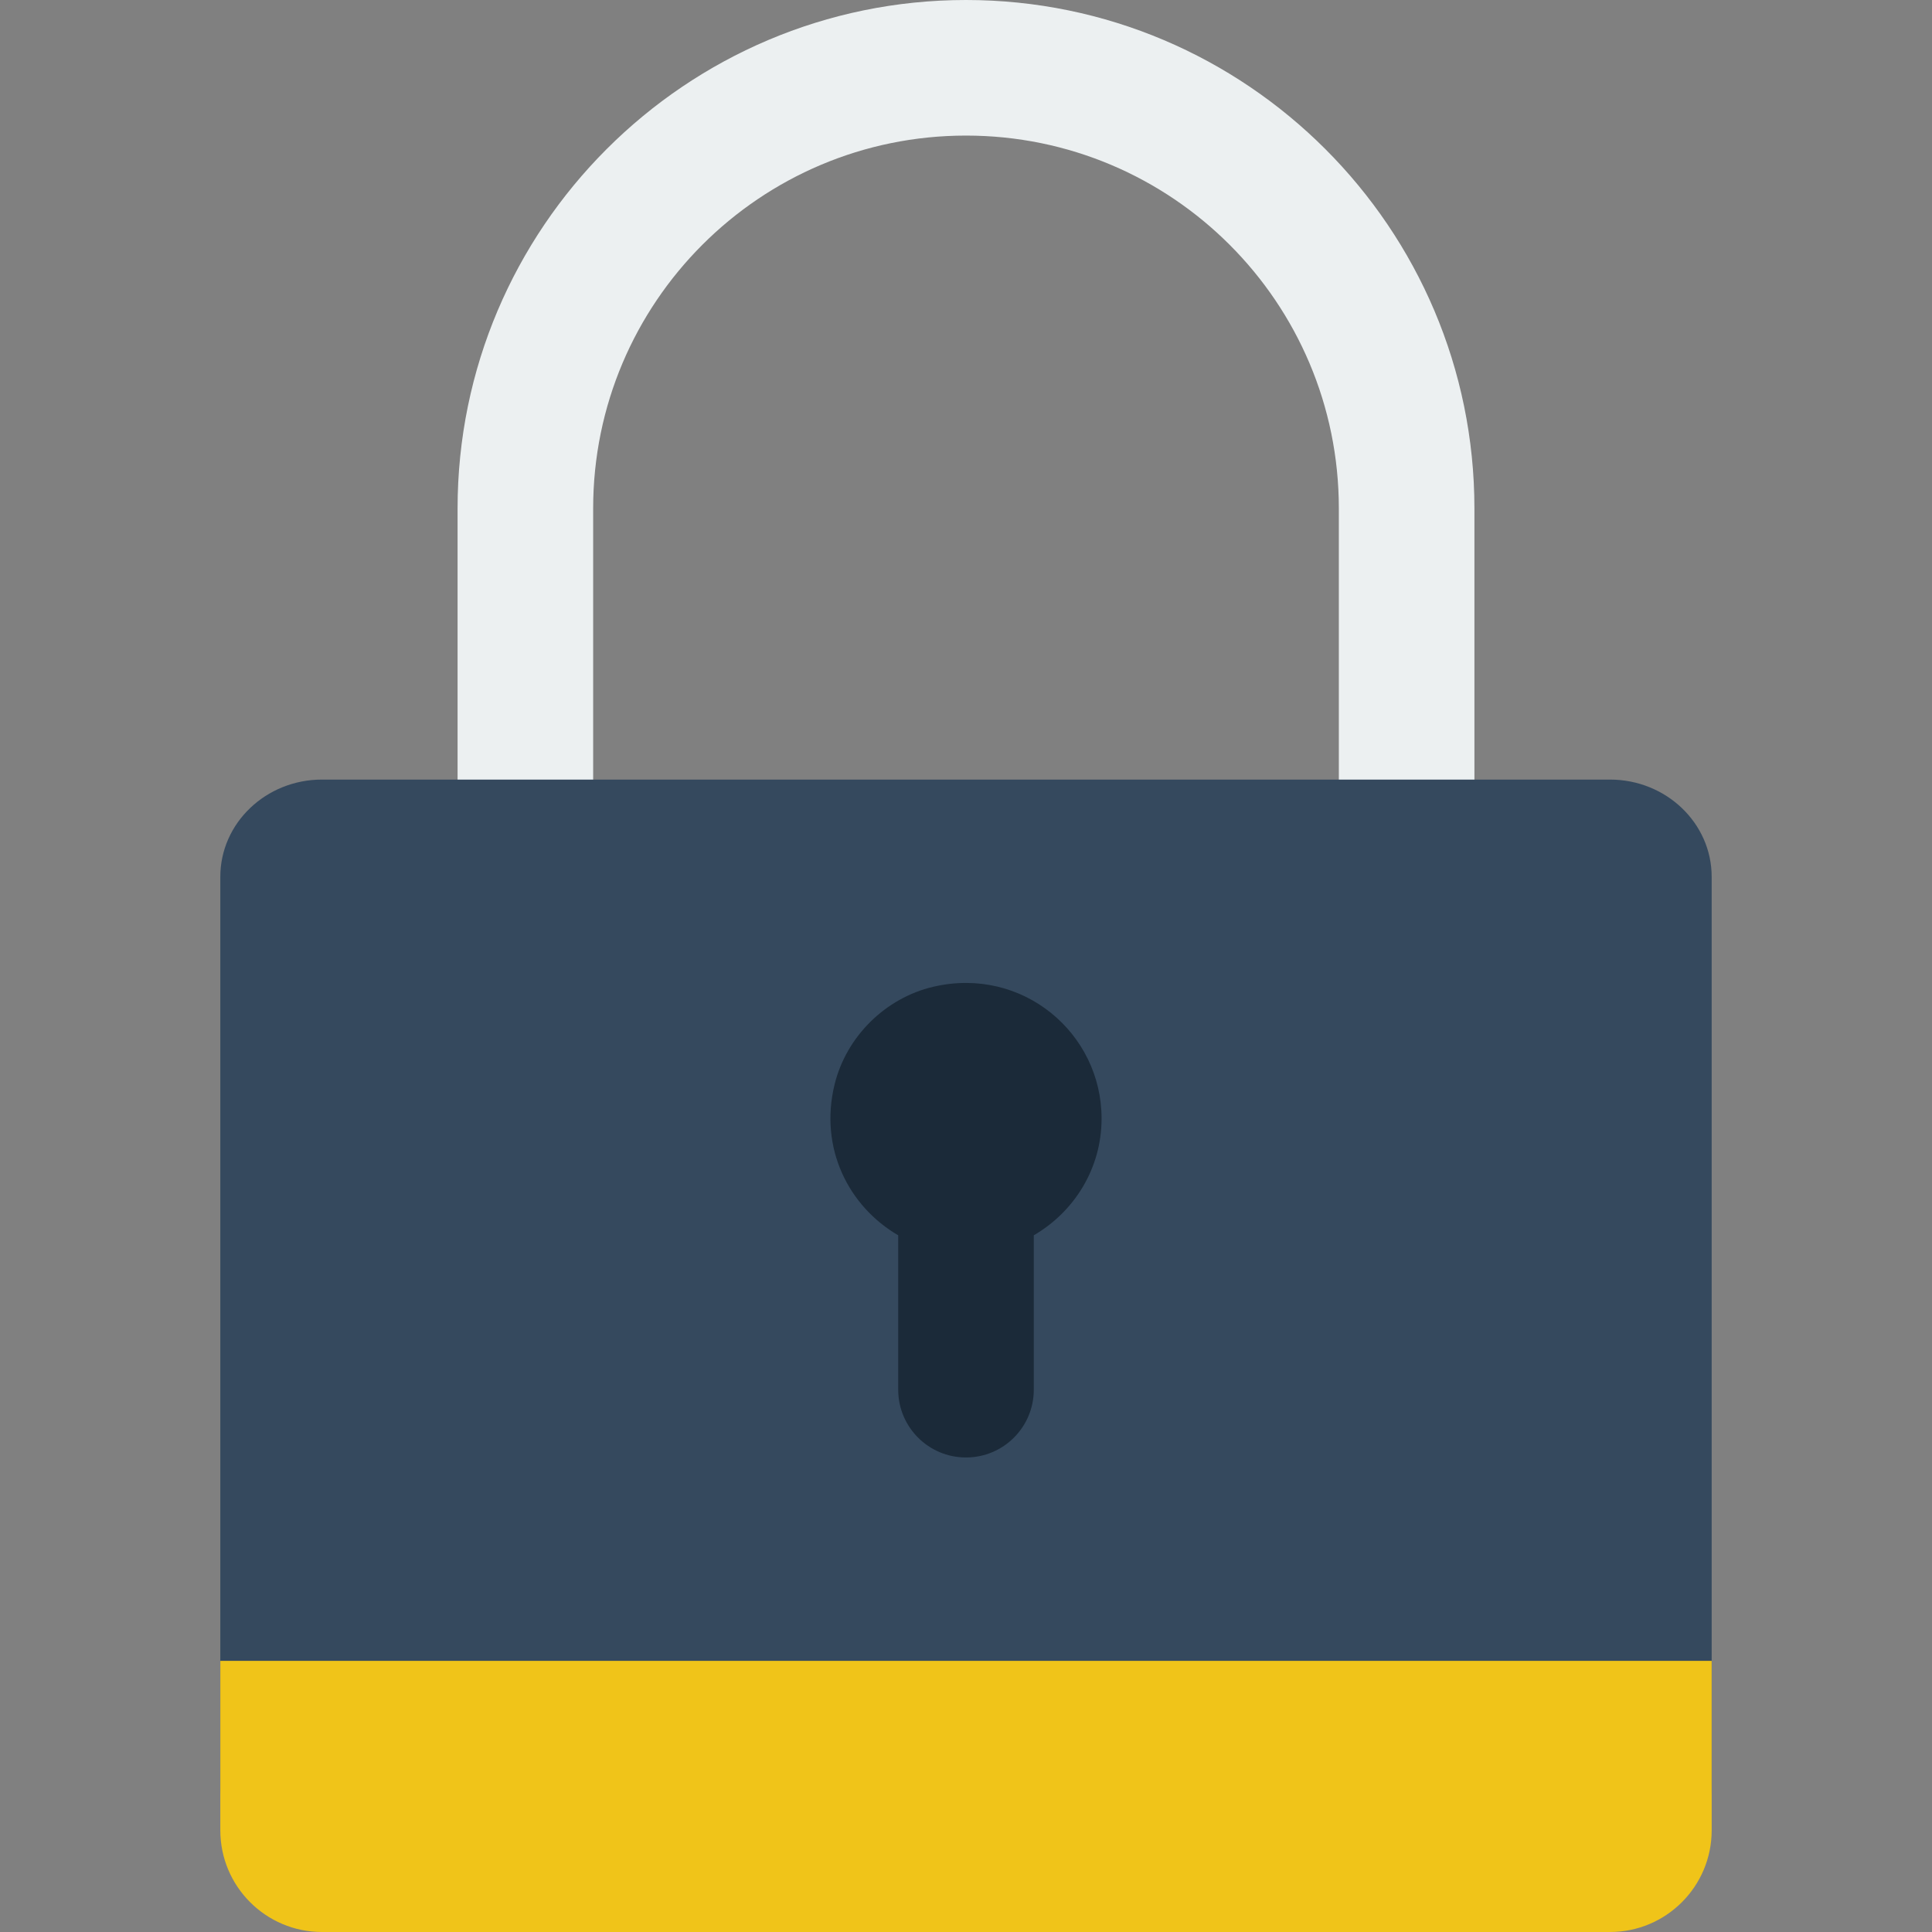 <?xml version="1.0" encoding="iso-8859-1"?>
<!-- Generator: Adobe Illustrator 19.0.0, SVG Export Plug-In . SVG Version: 6.00 Build 0)  -->
<svg version="1.1" id="Capa_1" xmlns="http://www.w3.org/2000/svg" xmlns:xlink="http://www.w3.org/1999/xlink" x="0px" y="0px"
	 viewBox="0 0 512 512" style="enable-background:new 0 0 512 512;" xml:space="preserve">
<rect x="0" y="0" width="512" height="512" fill="#808080" stroke="none"/>
<path style="fill:#ECF0F1;" d="M256,0c-74.294,0-134.737,60.443-134.737,134.737v80.842h35.93v-80.842
	c0-54.568,44.239-98.807,98.807-98.807s98.807,44.239,98.807,98.807v80.842h35.93v-80.842C390.737,60.443,330.294,0,256,0z"/>
<path style="fill:#35495E;" d="M426.658,498.526H85.342c-14.884,0-26.956-11.542-26.956-25.771V232.367
	c0-14.228,12.072-25.771,26.956-25.771h341.306c14.893,0,26.965,11.542,26.965,25.771v240.38
	C453.614,486.984,441.542,498.526,426.658,498.526z"/>
<path style="fill:#F0C419;" d="M426.658,512H85.342c-14.884,0-26.956-12.072-26.956-26.956V440.14h395.228v44.903
	C453.614,499.928,441.542,512,426.658,512z"/>
<path style="fill:#1B2A39;" d="M291.93,296.421c0-22.645-20.956-40.403-44.535-34.933c-12.737,2.955-23.112,13.204-26.22,25.905
	c-4.15,16.968,3.8,32.373,16.86,39.972v40.915c0,9.926,8.039,17.965,17.965,17.965l0,0c9.926,0,17.965-8.039,17.965-17.965v-40.915
	C284.663,321.141,291.93,309.688,291.93,296.421z"/>
<g>
</g>
<g>
</g>
<g>
</g>
<g>
</g>
<g>
</g>
<g>
</g>
<g>
</g>
<g>
</g>
<g>
</g>
<g>
</g>
<g>
</g>
<g>
</g>
<g>
</g>
<g>
</g>
<g>
</g>
</svg>
